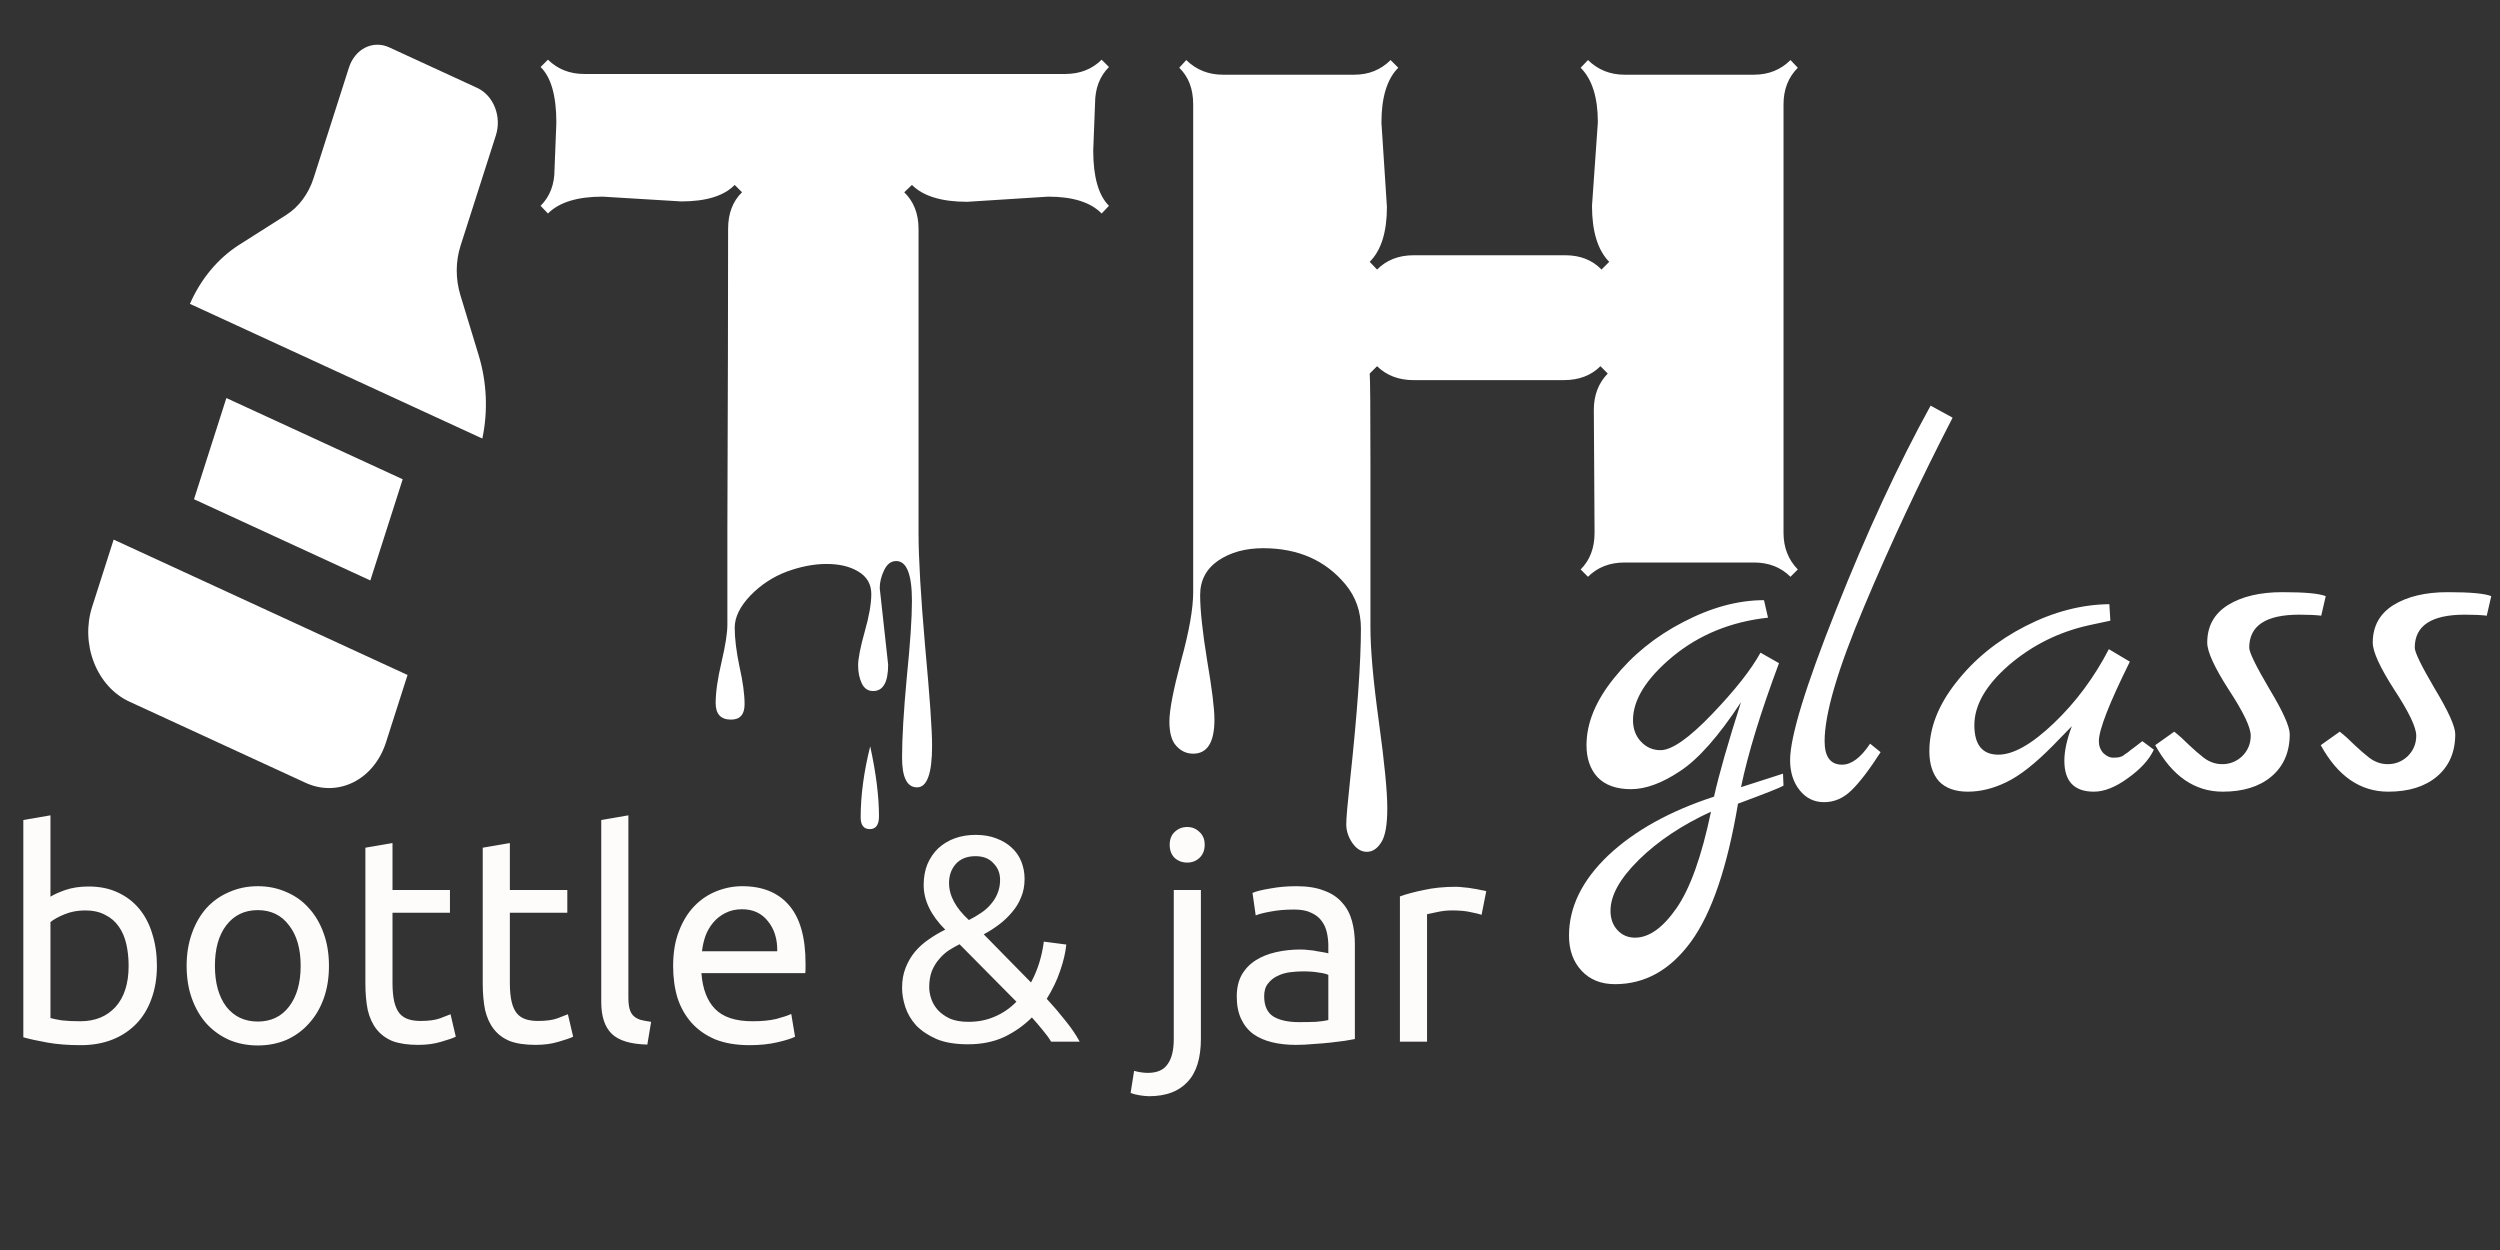 <svg width="120" height="60" viewBox="0 0 120 60" fill="none" xmlns="http://www.w3.org/2000/svg">
<rect x="0" y="0" width="120" height="60" fill="#333333" stroke="none"/>
<g clip-path="url(#clip0)">
<path d="M26.617 8.139L26.705 5.889C26.705 4.6 26.453 3.709 25.949 3.217L26.301 2.865C26.77 3.322 27.35 3.551 28.041 3.551H51.121C51.836 3.551 52.422 3.322 52.879 2.865L53.23 3.217C52.785 3.662 52.562 4.248 52.562 4.975L52.475 7.225C52.475 8.49 52.727 9.375 53.23 9.879L52.879 10.248C52.352 9.709 51.496 9.439 50.312 9.439L46.428 9.686C45.197 9.686 44.312 9.416 43.773 8.877L43.404 9.229C43.861 9.674 44.09 10.26 44.09 10.986V25.576C44.09 26.795 44.195 28.611 44.406 31.025C44.629 33.44 44.74 35.027 44.74 35.789C44.74 37.125 44.5 37.793 44.02 37.793C43.539 37.793 43.299 37.318 43.299 36.369C43.299 35.42 43.375 34.131 43.527 32.502C43.691 30.885 43.773 29.666 43.773 28.846C43.773 27.568 43.522 26.93 43.018 26.93C42.772 26.93 42.578 27.076 42.438 27.369C42.297 27.662 42.227 27.949 42.227 28.23L42.631 31.904C42.631 32.748 42.391 33.17 41.91 33.17C41.664 33.17 41.482 33.047 41.365 32.801C41.248 32.555 41.19 32.268 41.19 31.939C41.19 31.611 41.295 31.072 41.506 30.322C41.717 29.584 41.822 28.98 41.822 28.512C41.822 28.043 41.617 27.686 41.207 27.439C40.809 27.193 40.299 27.07 39.678 27.07C39.068 27.07 38.43 27.193 37.762 27.439C37.105 27.686 36.525 28.066 36.022 28.582C35.518 29.109 35.266 29.625 35.266 30.129C35.266 30.645 35.342 31.266 35.494 31.992C35.658 32.719 35.74 33.322 35.74 33.803C35.74 34.295 35.523 34.541 35.09 34.541C34.598 34.541 34.352 34.277 34.352 33.75C34.352 33.234 34.445 32.578 34.633 31.781C34.82 30.984 34.914 30.387 34.914 29.988V25.418C34.938 18.996 34.949 14.185 34.949 10.986C34.949 10.248 35.172 9.662 35.617 9.229L35.266 8.877C34.75 9.404 33.895 9.668 32.699 9.668L28.92 9.439C27.713 9.439 26.84 9.709 26.301 10.248L25.949 9.879C26.395 9.434 26.617 8.854 26.617 8.139ZM41.77 35.824C42.051 37.113 42.191 38.232 42.191 39.182C42.191 39.592 42.045 39.797 41.752 39.797C41.459 39.797 41.312 39.609 41.312 39.234C41.312 38.18 41.465 37.043 41.77 35.824ZM76.416 9.879L76.697 5.871C76.697 4.676 76.422 3.803 75.871 3.252L76.223 2.883C76.703 3.352 77.289 3.586 77.981 3.586H84.186C84.889 3.586 85.475 3.352 85.943 2.883L86.295 3.252C85.838 3.709 85.609 4.295 85.609 5.01V25.576C85.609 26.279 85.838 26.865 86.295 27.334L85.943 27.686C85.486 27.229 84.9 27 84.186 27H77.981C77.266 27 76.68 27.229 76.223 27.686L75.871 27.334C76.316 26.889 76.539 26.303 76.539 25.576L76.504 19.67C76.504 18.967 76.727 18.387 77.172 17.93L76.82 17.578C76.375 18.023 75.789 18.246 75.062 18.246H67.856C67.141 18.246 66.555 18.023 66.098 17.578L65.746 17.93C65.769 18.199 65.781 19.617 65.781 22.184V30.111C65.781 31.178 65.916 32.69 66.186 34.647C66.455 36.603 66.59 37.986 66.59 38.795C66.59 39.603 66.49 40.154 66.291 40.447C66.103 40.74 65.875 40.887 65.606 40.887C65.336 40.887 65.102 40.74 64.902 40.447C64.715 40.166 64.621 39.873 64.621 39.568C64.621 39.275 64.68 38.59 64.797 37.512C65.148 34.254 65.324 31.805 65.324 30.164C65.324 29.355 65.078 28.652 64.586 28.055C63.625 26.895 62.307 26.314 60.631 26.314C59.775 26.314 59.055 26.514 58.469 26.912C57.895 27.311 57.607 27.861 57.607 28.564C57.607 29.279 57.719 30.322 57.941 31.693C58.176 33.065 58.293 34.014 58.293 34.541C58.293 35.631 57.953 36.176 57.273 36.176C56.957 36.176 56.688 36.053 56.465 35.807C56.242 35.572 56.131 35.18 56.131 34.629C56.131 34.09 56.318 33.117 56.693 31.711C57.08 30.305 57.273 29.209 57.273 28.424V5.01C57.273 4.271 57.051 3.686 56.605 3.252L56.94 2.883C57.42 3.352 58.006 3.586 58.697 3.586H65.008C65.699 3.586 66.279 3.352 66.748 2.883L67.117 3.252C66.578 3.791 66.309 4.67 66.309 5.889L66.572 9.932C66.572 11.139 66.297 12.018 65.746 12.568L66.098 12.938C66.555 12.48 67.141 12.252 67.856 12.252H75.133C75.848 12.252 76.428 12.48 76.873 12.938L77.242 12.568C76.691 12.006 76.416 11.109 76.416 9.879Z" fill="white"/>
<path d="M85.584 37.136L85.608 37.712C85.448 37.808 84.72 38.096 83.424 38.576C82.912 41.632 82.16 43.84 81.168 45.2C80.176 46.56 78.96 47.24 77.52 47.24C76.848 47.24 76.312 47.024 75.912 46.592C75.512 46.16 75.312 45.6 75.312 44.912C75.312 43.536 75.944 42.248 77.208 41.048C78.472 39.864 80.16 38.928 82.272 38.24C82.512 37.168 82.944 35.656 83.568 33.704C82.496 35.336 81.52 36.44 80.64 37.016C79.776 37.592 78.992 37.88 78.288 37.88C77.584 37.88 77.048 37.688 76.68 37.304C76.328 36.92 76.152 36.408 76.152 35.768C76.152 34.712 76.592 33.64 77.472 32.552C78.352 31.448 79.456 30.552 80.784 29.864C82.128 29.16 83.424 28.808 84.672 28.808L84.864 29.648C83.088 29.84 81.56 30.464 80.28 31.52C79.016 32.576 78.384 33.592 78.384 34.568C78.384 34.984 78.512 35.328 78.768 35.6C79.024 35.872 79.336 36.008 79.704 36.008C80.248 36.008 81.072 35.432 82.176 34.28C83.28 33.128 84.056 32.144 84.504 31.328L85.392 31.832C84.512 34.184 83.904 36.168 83.568 37.784L85.584 37.136ZM82.128 38.96C80.736 39.6 79.584 40.368 78.672 41.264C77.76 42.16 77.304 42.976 77.304 43.712C77.304 44.096 77.416 44.408 77.64 44.648C77.864 44.888 78.144 45.008 78.48 45.008C79.152 45.008 79.816 44.536 80.472 43.592C81.128 42.648 81.68 41.104 82.128 38.96ZM89.765 35.696L90.269 36.104C89.725 36.952 89.253 37.568 88.853 37.952C88.469 38.32 88.037 38.504 87.557 38.504C87.077 38.504 86.685 38.312 86.381 37.928C86.077 37.544 85.925 37.064 85.925 36.488C85.925 35.368 86.661 32.96 88.133 29.264C89.605 25.552 91.117 22.288 92.669 19.472L93.725 20.048C92.157 23.088 90.741 26.112 89.477 29.12C88.213 32.112 87.581 34.264 87.581 35.576C87.581 36.328 87.861 36.704 88.421 36.704C88.869 36.704 89.317 36.368 89.765 35.696ZM102.833 35.576L103.385 35.984C103.161 36.464 102.745 36.92 102.137 37.352C101.545 37.784 101.001 38 100.505 38C99.561 38 99.089 37.504 99.089 36.512C99.089 36.048 99.209 35.496 99.449 34.856L98.561 35.768C97.697 36.648 96.945 37.24 96.305 37.544C95.681 37.848 95.065 38 94.457 38C93.849 38 93.385 37.832 93.065 37.496C92.761 37.144 92.609 36.664 92.609 36.056C92.609 34.936 93.041 33.832 93.905 32.744C94.769 31.64 95.873 30.744 97.217 30.056C98.561 29.368 99.905 29.016 101.249 29L101.297 29.792L100.289 30.008C98.833 30.328 97.545 30.968 96.425 31.928C95.321 32.888 94.769 33.848 94.769 34.808C94.769 35.752 95.153 36.224 95.921 36.224C96.641 36.224 97.529 35.72 98.585 34.712C99.641 33.704 100.521 32.52 101.225 31.16L102.233 31.76C101.241 33.76 100.745 35.032 100.745 35.576C100.745 35.8 100.817 35.992 100.961 36.152C101.121 36.296 101.273 36.368 101.417 36.368C101.577 36.368 101.681 36.36 101.729 36.344C101.777 36.328 101.825 36.312 101.873 36.296C101.921 36.264 101.977 36.224 102.041 36.176C102.121 36.128 102.185 36.08 102.233 36.032C102.297 35.984 102.393 35.912 102.521 35.816C102.649 35.72 102.753 35.64 102.833 35.576ZM111.635 28.616L111.419 29.552C111.147 29.52 110.795 29.504 110.363 29.504C108.763 29.504 107.963 30.032 107.963 31.088C107.963 31.312 108.283 31.968 108.923 33.056C109.579 34.144 109.907 34.872 109.907 35.24C109.907 36.104 109.611 36.784 109.019 37.28C108.443 37.76 107.667 38 106.691 38C105.347 38 104.267 37.256 103.451 35.768L104.363 35.12C104.587 35.296 104.827 35.512 105.083 35.768C105.339 36.008 105.531 36.176 105.659 36.272C105.963 36.544 106.299 36.68 106.667 36.68C107.035 36.68 107.355 36.552 107.627 36.296C107.899 36.024 108.035 35.696 108.035 35.312C108.035 34.912 107.683 34.176 106.979 33.104C106.291 32.032 105.947 31.28 105.947 30.848C105.947 30.064 106.275 29.464 106.931 29.048C107.603 28.632 108.475 28.424 109.547 28.424C110.635 28.424 111.331 28.488 111.635 28.616ZM119.58 28.616L119.364 29.552C119.092 29.52 118.74 29.504 118.308 29.504C116.708 29.504 115.908 30.032 115.908 31.088C115.908 31.312 116.228 31.968 116.868 33.056C117.524 34.144 117.852 34.872 117.852 35.24C117.852 36.104 117.556 36.784 116.964 37.28C116.388 37.76 115.612 38 114.636 38C113.292 38 112.212 37.256 111.396 35.768L112.308 35.12C112.532 35.296 112.772 35.512 113.028 35.768C113.284 36.008 113.476 36.176 113.604 36.272C113.908 36.544 114.244 36.68 114.612 36.68C114.98 36.68 115.3 36.552 115.572 36.296C115.844 36.024 115.98 35.696 115.98 35.312C115.98 34.912 115.628 34.176 114.924 33.104C114.236 32.032 113.892 31.28 113.892 30.848C113.892 30.064 114.22 29.464 114.876 29.048C115.548 28.632 116.42 28.424 117.492 28.424C118.58 28.424 119.276 28.488 119.58 28.616Z" fill="white"/>
<path d="M23.152 21.05L9.116 14.585C9.642 13.383 10.465 12.398 11.482 11.75L13.737 10.318C14.346 9.93 14.812 9.302 15.054 8.544L16.75 3.242C16.887 2.812 17.168 2.469 17.529 2.287C17.891 2.105 18.305 2.1 18.679 2.272L22.911 4.222C23.285 4.394 23.589 4.73 23.757 5.156C23.924 5.581 23.941 6.061 23.804 6.491L22.107 11.794C21.865 12.552 21.862 13.392 22.099 14.168L22.974 17.044C23.369 18.342 23.431 19.735 23.152 21.05ZM19.562 32.399L18.526 35.637C18.252 36.496 17.691 37.183 16.968 37.546C16.244 37.91 15.418 37.92 14.669 37.575L6.205 33.676C5.457 33.332 4.848 32.66 4.513 31.809C4.179 30.958 4.145 29.998 4.419 29.139L5.455 25.901L19.562 32.399ZM10.866 19.106L19.33 23.005L17.776 27.862L9.312 23.963L10.866 19.106Z" fill="white"/>
<path d="M2.422 43.042C2.581 42.939 2.819 42.832 3.136 42.72C3.463 42.608 3.836 42.552 4.256 42.552C4.779 42.552 5.241 42.645 5.642 42.832C6.053 43.019 6.398 43.28 6.678 43.616C6.958 43.952 7.168 44.353 7.308 44.82C7.457 45.287 7.532 45.8 7.532 46.36C7.532 46.948 7.443 47.48 7.266 47.956C7.098 48.423 6.855 48.819 6.538 49.146C6.221 49.473 5.838 49.725 5.39 49.902C4.942 50.079 4.438 50.168 3.878 50.168C3.271 50.168 2.735 50.126 2.268 50.042C1.801 49.958 1.419 49.874 1.12 49.79V39.36L2.422 39.136V43.042ZM2.422 48.866C2.553 48.903 2.735 48.941 2.968 48.978C3.211 49.006 3.509 49.02 3.864 49.02C4.564 49.02 5.124 48.791 5.544 48.334C5.964 47.867 6.174 47.209 6.174 46.36C6.174 45.987 6.137 45.637 6.062 45.31C5.987 44.983 5.866 44.703 5.698 44.47C5.53 44.227 5.311 44.041 5.04 43.91C4.779 43.77 4.461 43.7 4.088 43.7C3.733 43.7 3.407 43.761 3.108 43.882C2.809 44.003 2.581 44.129 2.422 44.26V48.866ZM15.79 46.36C15.79 46.939 15.706 47.461 15.538 47.928C15.37 48.395 15.132 48.796 14.824 49.132C14.525 49.468 14.166 49.729 13.746 49.916C13.326 50.093 12.869 50.182 12.374 50.182C11.88 50.182 11.422 50.093 11.002 49.916C10.582 49.729 10.218 49.468 9.91 49.132C9.611 48.796 9.378 48.395 9.21 47.928C9.042 47.461 8.958 46.939 8.958 46.36C8.958 45.791 9.042 45.273 9.21 44.806C9.378 44.33 9.611 43.924 9.91 43.588C10.218 43.252 10.582 42.995 11.002 42.818C11.422 42.631 11.88 42.538 12.374 42.538C12.869 42.538 13.326 42.631 13.746 42.818C14.166 42.995 14.525 43.252 14.824 43.588C15.132 43.924 15.37 44.33 15.538 44.806C15.706 45.273 15.79 45.791 15.79 46.36ZM14.432 46.36C14.432 45.539 14.245 44.89 13.872 44.414C13.508 43.929 13.009 43.686 12.374 43.686C11.739 43.686 11.236 43.929 10.862 44.414C10.498 44.89 10.316 45.539 10.316 46.36C10.316 47.181 10.498 47.835 10.862 48.32C11.236 48.796 11.739 49.034 12.374 49.034C13.009 49.034 13.508 48.796 13.872 48.32C14.245 47.835 14.432 47.181 14.432 46.36ZM18.84 42.72H21.598V43.812H18.84V47.172C18.84 47.536 18.868 47.839 18.924 48.082C18.98 48.315 19.064 48.502 19.176 48.642C19.288 48.773 19.428 48.866 19.596 48.922C19.764 48.978 19.96 49.006 20.184 49.006C20.576 49.006 20.889 48.964 21.122 48.88C21.365 48.787 21.533 48.721 21.626 48.684L21.878 49.762C21.747 49.827 21.519 49.907 21.192 50C20.865 50.103 20.492 50.154 20.072 50.154C19.577 50.154 19.167 50.093 18.84 49.972C18.523 49.841 18.266 49.65 18.07 49.398C17.874 49.146 17.734 48.838 17.65 48.474C17.575 48.101 17.538 47.671 17.538 47.186V40.69L18.84 40.466V42.72ZM24.473 42.72H27.231V43.812H24.473V47.172C24.473 47.536 24.501 47.839 24.557 48.082C24.613 48.315 24.697 48.502 24.809 48.642C24.921 48.773 25.061 48.866 25.229 48.922C25.397 48.978 25.593 49.006 25.817 49.006C26.209 49.006 26.521 48.964 26.755 48.88C26.997 48.787 27.165 48.721 27.259 48.684L27.511 49.762C27.38 49.827 27.151 49.907 26.825 50C26.498 50.103 26.125 50.154 25.705 50.154C25.21 50.154 24.799 50.093 24.473 49.972C24.155 49.841 23.899 49.65 23.703 49.398C23.507 49.146 23.367 48.838 23.283 48.474C23.208 48.101 23.171 47.671 23.171 47.186V40.69L24.473 40.466V42.72ZM31.072 50.14C30.269 50.121 29.7 49.949 29.364 49.622C29.028 49.295 28.86 48.787 28.86 48.096V39.36L30.162 39.136V47.886C30.162 48.101 30.18 48.278 30.218 48.418C30.255 48.558 30.316 48.67 30.4 48.754C30.484 48.838 30.596 48.903 30.736 48.95C30.876 48.987 31.048 49.02 31.254 49.048L31.072 50.14ZM32.31 46.374C32.31 45.73 32.403 45.17 32.59 44.694C32.776 44.209 33.024 43.807 33.332 43.49C33.64 43.173 33.994 42.935 34.396 42.776C34.797 42.617 35.208 42.538 35.628 42.538C36.608 42.538 37.359 42.846 37.882 43.462C38.404 44.069 38.666 44.997 38.666 46.248C38.666 46.304 38.666 46.379 38.666 46.472C38.666 46.556 38.661 46.635 38.652 46.71H33.668C33.724 47.466 33.943 48.04 34.326 48.432C34.708 48.824 35.306 49.02 36.118 49.02C36.575 49.02 36.958 48.983 37.266 48.908C37.583 48.824 37.821 48.745 37.98 48.67L38.162 49.762C38.003 49.846 37.723 49.935 37.322 50.028C36.93 50.121 36.482 50.168 35.978 50.168C35.343 50.168 34.792 50.075 34.326 49.888C33.868 49.692 33.49 49.426 33.192 49.09C32.893 48.754 32.669 48.357 32.52 47.9C32.38 47.433 32.31 46.925 32.31 46.374ZM37.308 45.66C37.317 45.072 37.168 44.591 36.86 44.218C36.561 43.835 36.146 43.644 35.614 43.644C35.315 43.644 35.049 43.705 34.816 43.826C34.592 43.938 34.4 44.087 34.242 44.274C34.083 44.461 33.957 44.675 33.864 44.918C33.78 45.161 33.724 45.408 33.696 45.66H37.308ZM43.3 47.424C43.3 47.06 43.356 46.738 43.468 46.458C43.58 46.169 43.73 45.912 43.916 45.688C44.112 45.455 44.336 45.254 44.588 45.086C44.84 44.909 45.102 44.755 45.372 44.624C44.682 43.933 44.336 43.219 44.336 42.482C44.336 42.109 44.397 41.773 44.518 41.474C44.649 41.175 44.822 40.923 45.036 40.718C45.26 40.513 45.522 40.354 45.82 40.242C46.128 40.13 46.464 40.074 46.828 40.074C47.202 40.074 47.533 40.13 47.822 40.242C48.121 40.354 48.368 40.503 48.564 40.69C48.77 40.877 48.924 41.101 49.026 41.362C49.129 41.623 49.18 41.899 49.18 42.188C49.18 42.515 49.124 42.809 49.012 43.07C48.91 43.331 48.765 43.569 48.578 43.784C48.401 43.999 48.196 44.195 47.962 44.372C47.729 44.549 47.482 44.708 47.22 44.848L49.488 47.158C49.806 46.57 50.011 45.917 50.104 45.198L51.182 45.338C51.145 45.721 51.047 46.141 50.888 46.598C50.739 47.046 50.524 47.494 50.244 47.942C50.571 48.297 50.87 48.647 51.14 48.992C51.42 49.337 51.649 49.673 51.826 50H50.454C50.342 49.813 50.202 49.622 50.034 49.426C49.876 49.23 49.708 49.034 49.53 48.838C49.148 49.221 48.704 49.533 48.2 49.776C47.696 50.009 47.118 50.126 46.464 50.126C45.858 50.126 45.354 50.042 44.952 49.874C44.551 49.697 44.224 49.477 43.972 49.216C43.73 48.945 43.557 48.651 43.454 48.334C43.352 48.017 43.3 47.713 43.3 47.424ZM44.602 47.396C44.602 47.564 44.635 47.746 44.7 47.942C44.766 48.138 44.873 48.32 45.022 48.488C45.172 48.647 45.363 48.782 45.596 48.894C45.839 48.997 46.138 49.048 46.492 49.048C46.95 49.048 47.37 48.964 47.752 48.796C48.144 48.628 48.49 48.39 48.788 48.082L46.058 45.324C45.89 45.408 45.718 45.506 45.54 45.618C45.372 45.73 45.218 45.87 45.078 46.038C44.938 46.197 44.822 46.388 44.728 46.612C44.644 46.836 44.602 47.097 44.602 47.396ZM48.004 42.23C48.004 41.913 47.897 41.647 47.682 41.432C47.477 41.208 47.192 41.096 46.828 41.096C46.418 41.096 46.1 41.222 45.876 41.474C45.662 41.717 45.554 42.02 45.554 42.384C45.554 42.991 45.872 43.583 46.506 44.162C46.712 44.059 46.903 43.947 47.08 43.826C47.267 43.705 47.426 43.565 47.556 43.406C47.696 43.247 47.804 43.075 47.878 42.888C47.962 42.692 48.004 42.473 48.004 42.23ZM55.151 52.618C55.039 52.618 54.894 52.604 54.717 52.576C54.539 52.548 54.39 52.511 54.269 52.464L54.437 51.4C54.53 51.428 54.637 51.451 54.759 51.47C54.88 51.489 54.992 51.498 55.095 51.498C55.543 51.498 55.86 51.358 56.047 51.078C56.243 50.807 56.341 50.406 56.341 49.874V42.72H57.643V49.86C57.643 50.793 57.428 51.484 56.999 51.932C56.579 52.389 55.963 52.618 55.151 52.618ZM56.985 41.404C56.751 41.404 56.551 41.329 56.383 41.18C56.224 41.021 56.145 40.811 56.145 40.55C56.145 40.289 56.224 40.083 56.383 39.934C56.551 39.775 56.751 39.696 56.985 39.696C57.218 39.696 57.414 39.775 57.573 39.934C57.741 40.083 57.825 40.289 57.825 40.55C57.825 40.811 57.741 41.021 57.573 41.18C57.414 41.329 57.218 41.404 56.985 41.404ZM62.346 49.062C62.654 49.062 62.924 49.057 63.158 49.048C63.4 49.029 63.601 49.001 63.76 48.964V46.794C63.666 46.747 63.512 46.71 63.298 46.682C63.092 46.645 62.84 46.626 62.542 46.626C62.346 46.626 62.136 46.64 61.912 46.668C61.697 46.696 61.496 46.757 61.31 46.85C61.132 46.934 60.983 47.055 60.862 47.214C60.74 47.363 60.68 47.564 60.68 47.816C60.68 48.283 60.829 48.609 61.128 48.796C61.426 48.973 61.832 49.062 62.346 49.062ZM62.234 42.538C62.756 42.538 63.195 42.608 63.55 42.748C63.914 42.879 64.203 43.07 64.418 43.322C64.642 43.565 64.8 43.859 64.894 44.204C64.987 44.54 65.034 44.913 65.034 45.324V49.874C64.922 49.893 64.763 49.921 64.558 49.958C64.362 49.986 64.138 50.014 63.886 50.042C63.634 50.07 63.358 50.093 63.06 50.112C62.77 50.14 62.481 50.154 62.192 50.154C61.781 50.154 61.403 50.112 61.058 50.028C60.712 49.944 60.414 49.813 60.162 49.636C59.91 49.449 59.714 49.207 59.574 48.908C59.434 48.609 59.364 48.25 59.364 47.83C59.364 47.429 59.443 47.083 59.602 46.794C59.77 46.505 59.994 46.271 60.274 46.094C60.554 45.917 60.88 45.786 61.254 45.702C61.627 45.618 62.019 45.576 62.43 45.576C62.56 45.576 62.696 45.585 62.836 45.604C62.976 45.613 63.106 45.632 63.228 45.66C63.358 45.679 63.47 45.697 63.564 45.716C63.657 45.735 63.722 45.749 63.76 45.758V45.394C63.76 45.179 63.736 44.969 63.69 44.764C63.643 44.549 63.559 44.363 63.438 44.204C63.316 44.036 63.148 43.905 62.934 43.812C62.728 43.709 62.458 43.658 62.122 43.658C61.692 43.658 61.314 43.691 60.988 43.756C60.67 43.812 60.432 43.873 60.274 43.938L60.12 42.86C60.288 42.785 60.568 42.715 60.96 42.65C61.352 42.575 61.776 42.538 62.234 42.538ZM69.884 42.566C69.996 42.566 70.122 42.575 70.262 42.594C70.412 42.603 70.556 42.622 70.696 42.65C70.836 42.669 70.962 42.692 71.074 42.72C71.195 42.739 71.284 42.757 71.34 42.776L71.116 43.91C71.013 43.873 70.841 43.831 70.598 43.784C70.365 43.728 70.061 43.7 69.688 43.7C69.445 43.7 69.203 43.728 68.96 43.784C68.727 43.831 68.573 43.863 68.498 43.882V50H67.196V43.028C67.504 42.916 67.887 42.813 68.344 42.72C68.802 42.617 69.315 42.566 69.884 42.566Z" fill="#FEFBFB"/>
</g>
<defs>
<clipPath id="clip0">
<rect width="120" height="60" fill="white"/>
</clipPath>
</defs>
</svg>
